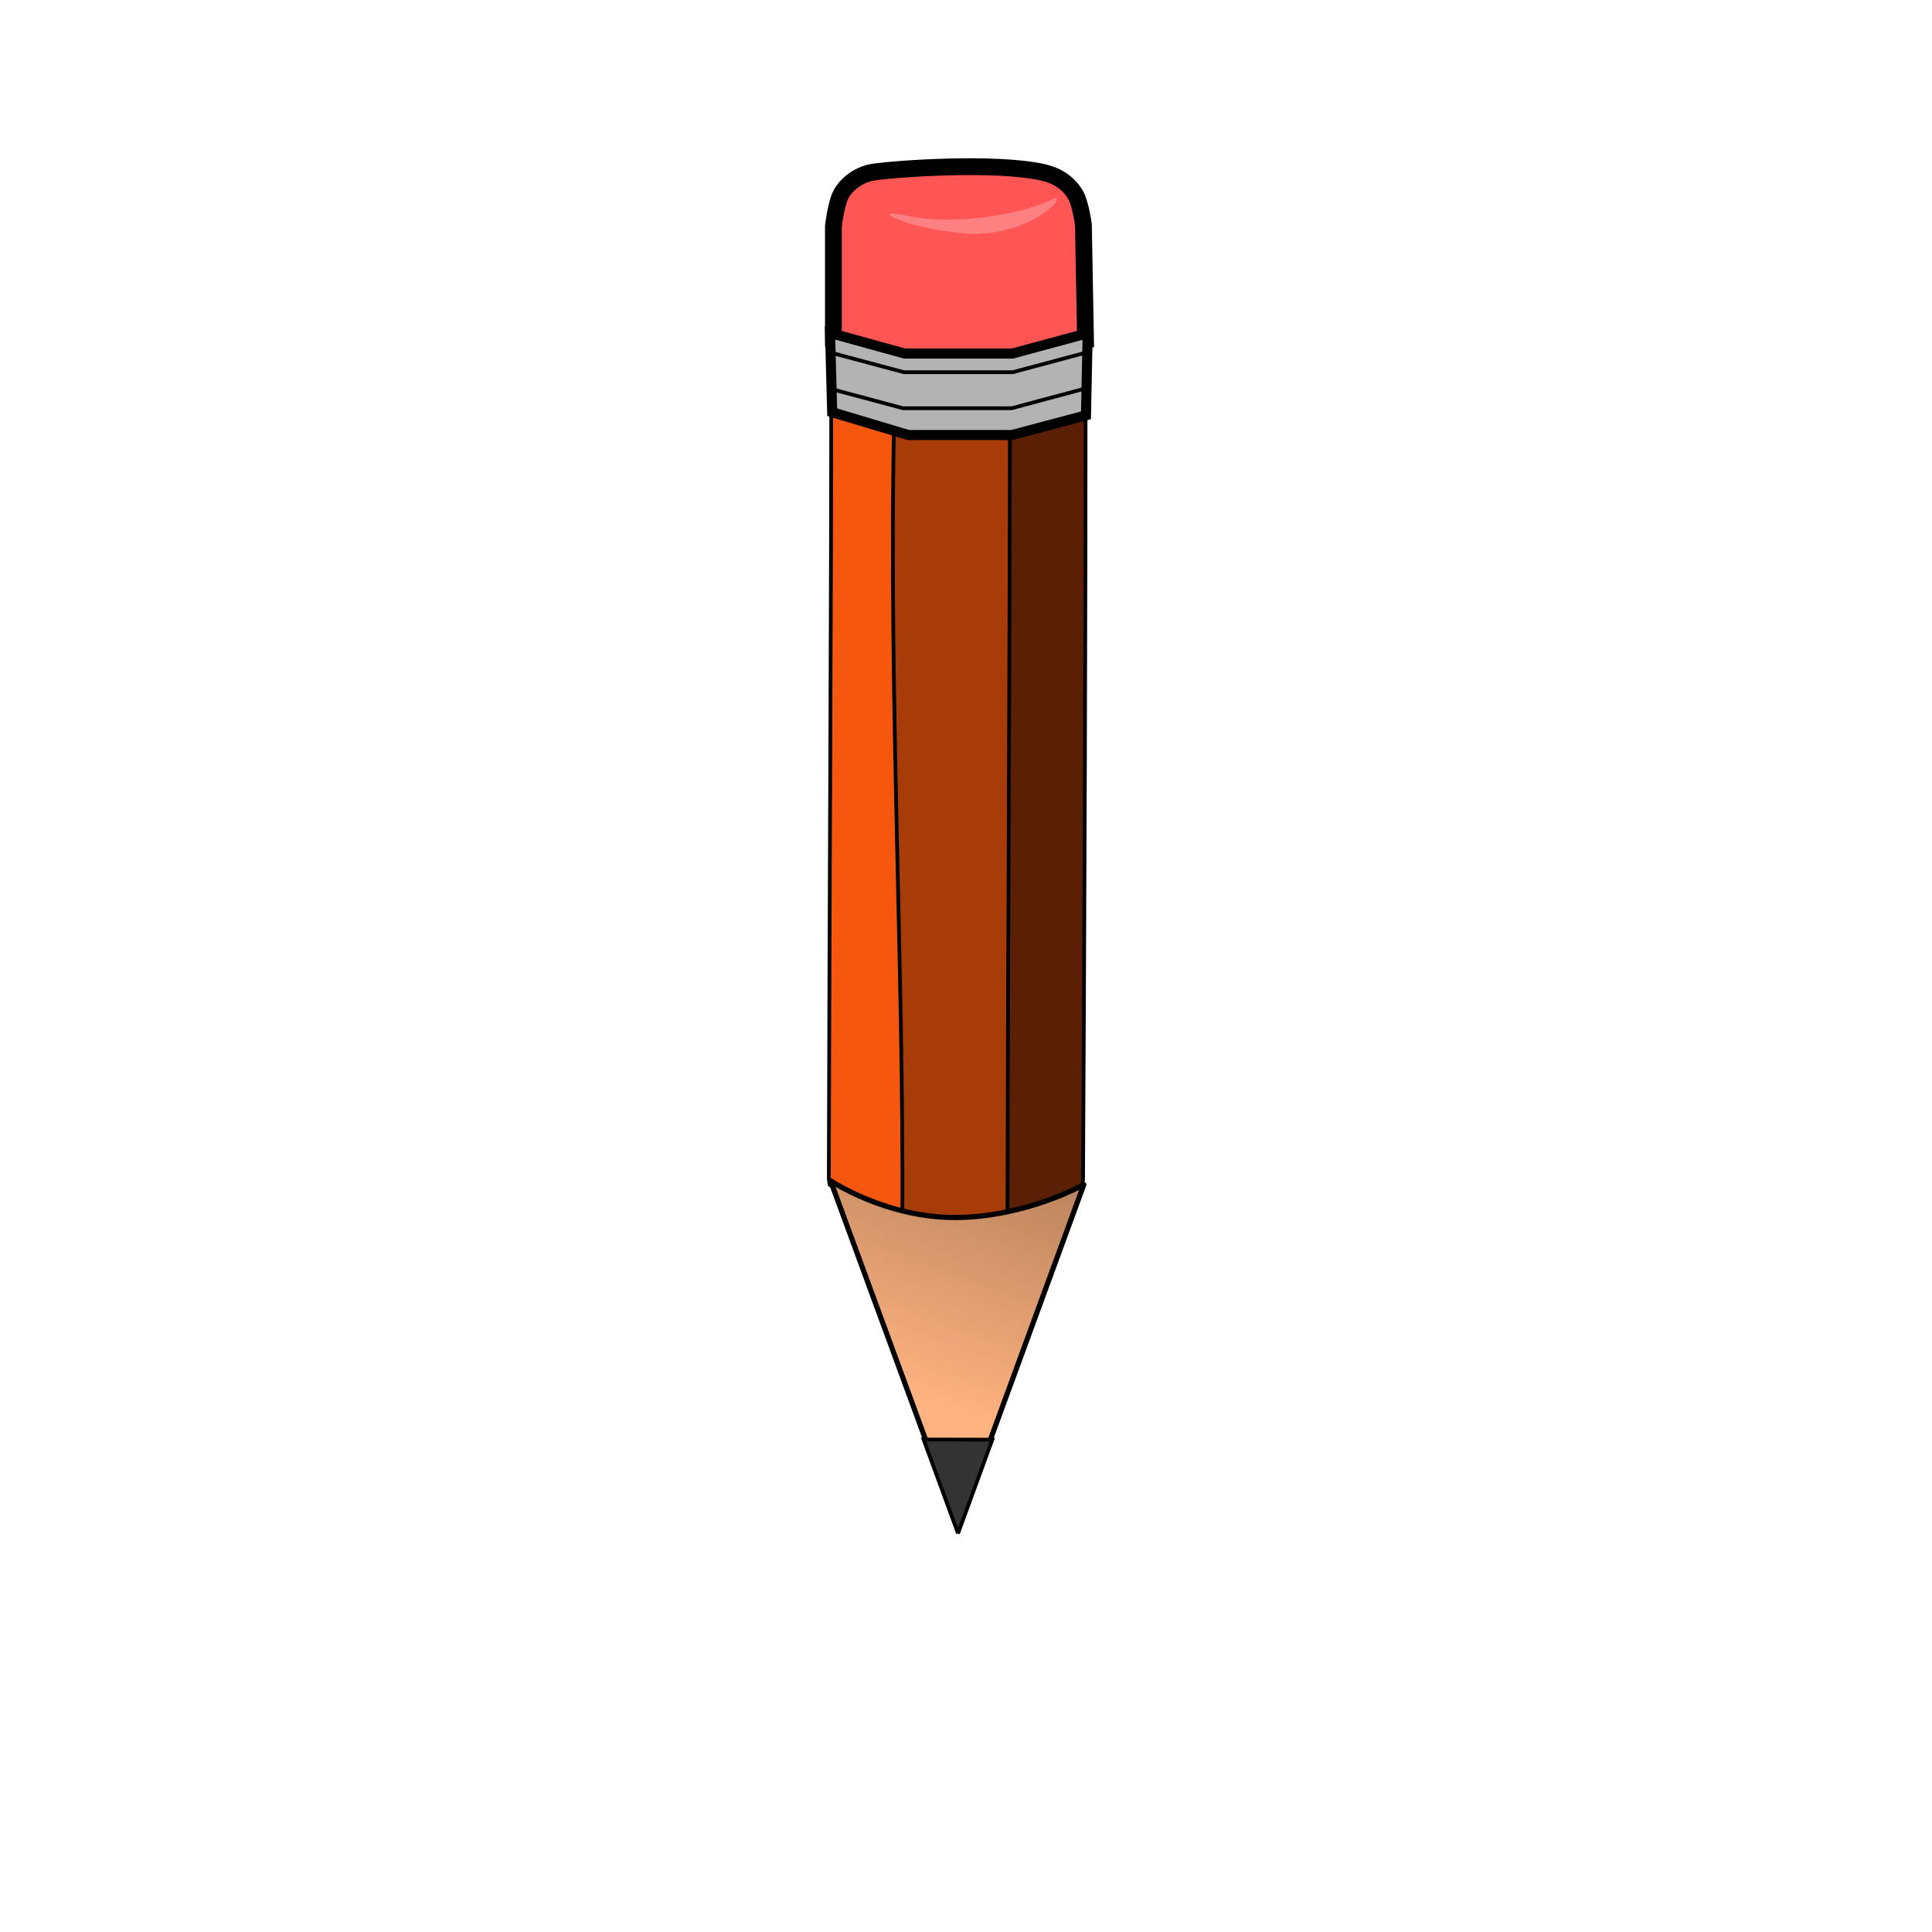 <?xml version="1.0" encoding="UTF-8" standalone="no"?>
<!-- Created with Inkscape (http://www.inkscape.org/) -->
<svg
    xmlns:inkscape="http://www.inkscape.org/namespaces/inkscape"
    xmlns:rdf="http://www.w3.org/1999/02/22-rdf-syntax-ns#"
    xmlns="http://www.w3.org/2000/svg"
    xmlns:sodipodi="http://sodipodi.sourceforge.net/DTD/sodipodi-0.dtd"
    xmlns:cc="http://creativecommons.org/ns#"
    xmlns:xlink="http://www.w3.org/1999/xlink"
    xmlns:dc="http://purl.org/dc/elements/1.1/"
    id="svg5699"
    sodipodi:docname="_svgclean2.svg"
    viewBox="0 0 354.33 354.33"
    version="1.1"
    inkscape:version="0.48.3.1 r9886"
  >
  <defs
      id="defs5701"
    >
    <linearGradient
        id="linearGradient9380"
        y2="1070"
        gradientUnits="userSpaceOnUse"
        x2="-600.58"
        gradientTransform="translate(.003 1.429)"
        y1="992.25"
        x1="-571.61"
        inkscape:collect="always"
      >
      <stop
          id="stop9376"
          style="stop-color:#ffb380"
          offset="0"
      />
      <stop
          id="stop9378"
          style="stop-color:#ad7a57"
          offset="1"
      />
    </linearGradient
    >
  </defs
  >
  <sodipodi:namedview
      id="base"
      bordercolor="#666666"
      inkscape:pageshadow="2"
      inkscape:window-y="0"
      pagecolor="#ffffff"
      inkscape:window-height="645"
      inkscape:window-maximized="0"
      inkscape:zoom="0.98994949"
      inkscape:window-x="0"
      showgrid="false"
      borderopacity="1.0"
      inkscape:current-layer="layer1"
      inkscape:cx="211.71982"
      inkscape:cy="177.24118"
      units="cm"
      inkscape:window-width="760"
      inkscape:pageopacity="0.0"
      inkscape:document-units="px"
  />
  <g
      id="layer1"
      inkscape:label="Layer 1"
      inkscape:groupmode="layer"
      transform="translate(0 -698.03)"
    >
    <rect
        id="rect4085"
        style="color:#000000;fill:none"
        height="354.33"
        width="354.33"
        y="698.03"
        x="-0"
    />
    <g
        id="g9409"
        transform="matrix(.685 0 0 .685 1301.3 -313.61)"
      >
      <g
          id="g6329"
          transform="matrix(-1 -.002 .002 -1 -2210.6 2850.8)"
        >
        <path
            id="path6333"
            style="stroke:#000000;stroke-width:1px;fill:#f4570d"
            d="m-1676.7 1569.2-0.25 1.563c0 74.185-0.501 147.76-0.656 221.94l0.25 1.563 20 11.062 0.188-99.812h0.469v-131.31z"
            sodipodi:nodetypes="ccccccccc"
            transform="matrix(-1 .002 -.002 -1 -2204.7 2855.4)"
            inkscape:connector-curvature="0"
        />
        <path
            id="path6335"
            style="stroke:#000000;stroke-width:1px;fill:#a83c09"
            d="m-1659.7 1573.8c-2.596 77.249 2.362 161.63 1.75 231.81l31.062 0.062c3.161-77.867-2.196-161.79-1.719-231.88z"
            sodipodi:nodetypes="ccccc"
            inkscape:connector-curvature="0"
            transform="matrix(-1 .002 -.002 -1 -2204.7 2855.4)"
        />
        <path
            id="path6337"
            style="stroke:#000000;stroke-width:1px;fill:#5a1f04"
            d="m-1609.1 1569.2-20 5c-0.021 71.957-0.533 156.96-0.687 229.16l20-8.938 0.25-1.562c0.411-74.256 0.687-147.84 0.687-222.09z"
            sodipodi:nodetypes="ccccccc"
            inkscape:connector-curvature="0"
            transform="matrix(-1 .002 -.002 -1 -2204.7 2855.4)"
        />
        <path
            id="path9372"
            d="m-531.13 1058.9s-15.043-10.041-33.857-9.789c-18.814 0.253-33.971 8.882-33.971 8.882l33.499-92.006z"
            sodipodi:nodetypes="csccc"
            style="stroke-linejoin:round;stroke:#000000;stroke-linecap:round;stroke-width:1.382;fill:url(#linearGradient9380)"
            inkscape:connector-curvature="0"
        />
        <path
            id="path6341"
            style="stroke:#000000;stroke-width:1px;fill:#333333"
            inkscape:connector-curvature="0"
            d="m-161.88 1146.3-9.125 25.125h18.406l-9.281-25.125z"
            transform="translate(-403.59 -181.77)"
        />
      </g
      >
      <g
          id="g9076"
          transform="translate(-1078 511.45)"
        >
        <path
            id="path9086"
            d="m-531.07 1056.6-19.286 5h-28.571l-19.643-5.179v-30.497s0.697-5.941 2-8.431c1.626-3.107 5.175-5.478 8.642-6 6.431-0.969 32.447-2.757 45.225 0 3.502 0.756 6.772 2.445 8.919 6 1.4 2.318 2.148 8.121 2.148 8.121z"
            sodipodi:nodetypes="cccccsssscc"
            style="stroke:#000000;stroke-width:4.5;fill:#ff5555"
            inkscape:connector-curvature="0"
        />
        <path
            id="path9088"
            d="m-538.93 1018.3c-10.755 5.365-28.712 7.147-38.959 5.061-8.036-1.786-5.068-0.018-5.068-0.018s4.765 2.929 18.192 4.444c16.257 1.834 27.563-8.215 25.836-9.487z"
            sodipodi:nodetypes="cccscc"
            style="fill:#ff8080"
            inkscape:connector-curvature="0"
        />
        <g
            id="g9090"
          >
          <path
              id="path9092"
              sodipodi:nodetypes="ccccccccc"
              style="stroke:#000000;stroke-width:2.694;fill:#b3b3b3"
              inkscape:connector-curvature="0"
              d="m-530.95 1076.6-19.852 5.269h-27.707l-20.39-6.108-0.568-21.22 19.927 5.507h28.912l20.134-5.441z"
          />
          <path
              id="path9094"
              style="stroke:#000000;stroke-width:1px;fill:none"
              inkscape:connector-curvature="0"
              d="m-530.58 1059.7-19.982 5.354h-29.136l-19.056-5.106"
          />
          <path
              id="path9096"
              style="stroke:#000000;stroke-width:1px;fill:none"
              inkscape:connector-curvature="0"
              d="m-530.71 1069.3-20.136 5.395h-29.109l-18.52-4.962"
          />
        </g
        >
      </g
      >
    </g
    >
  </g
  >
</svg
>